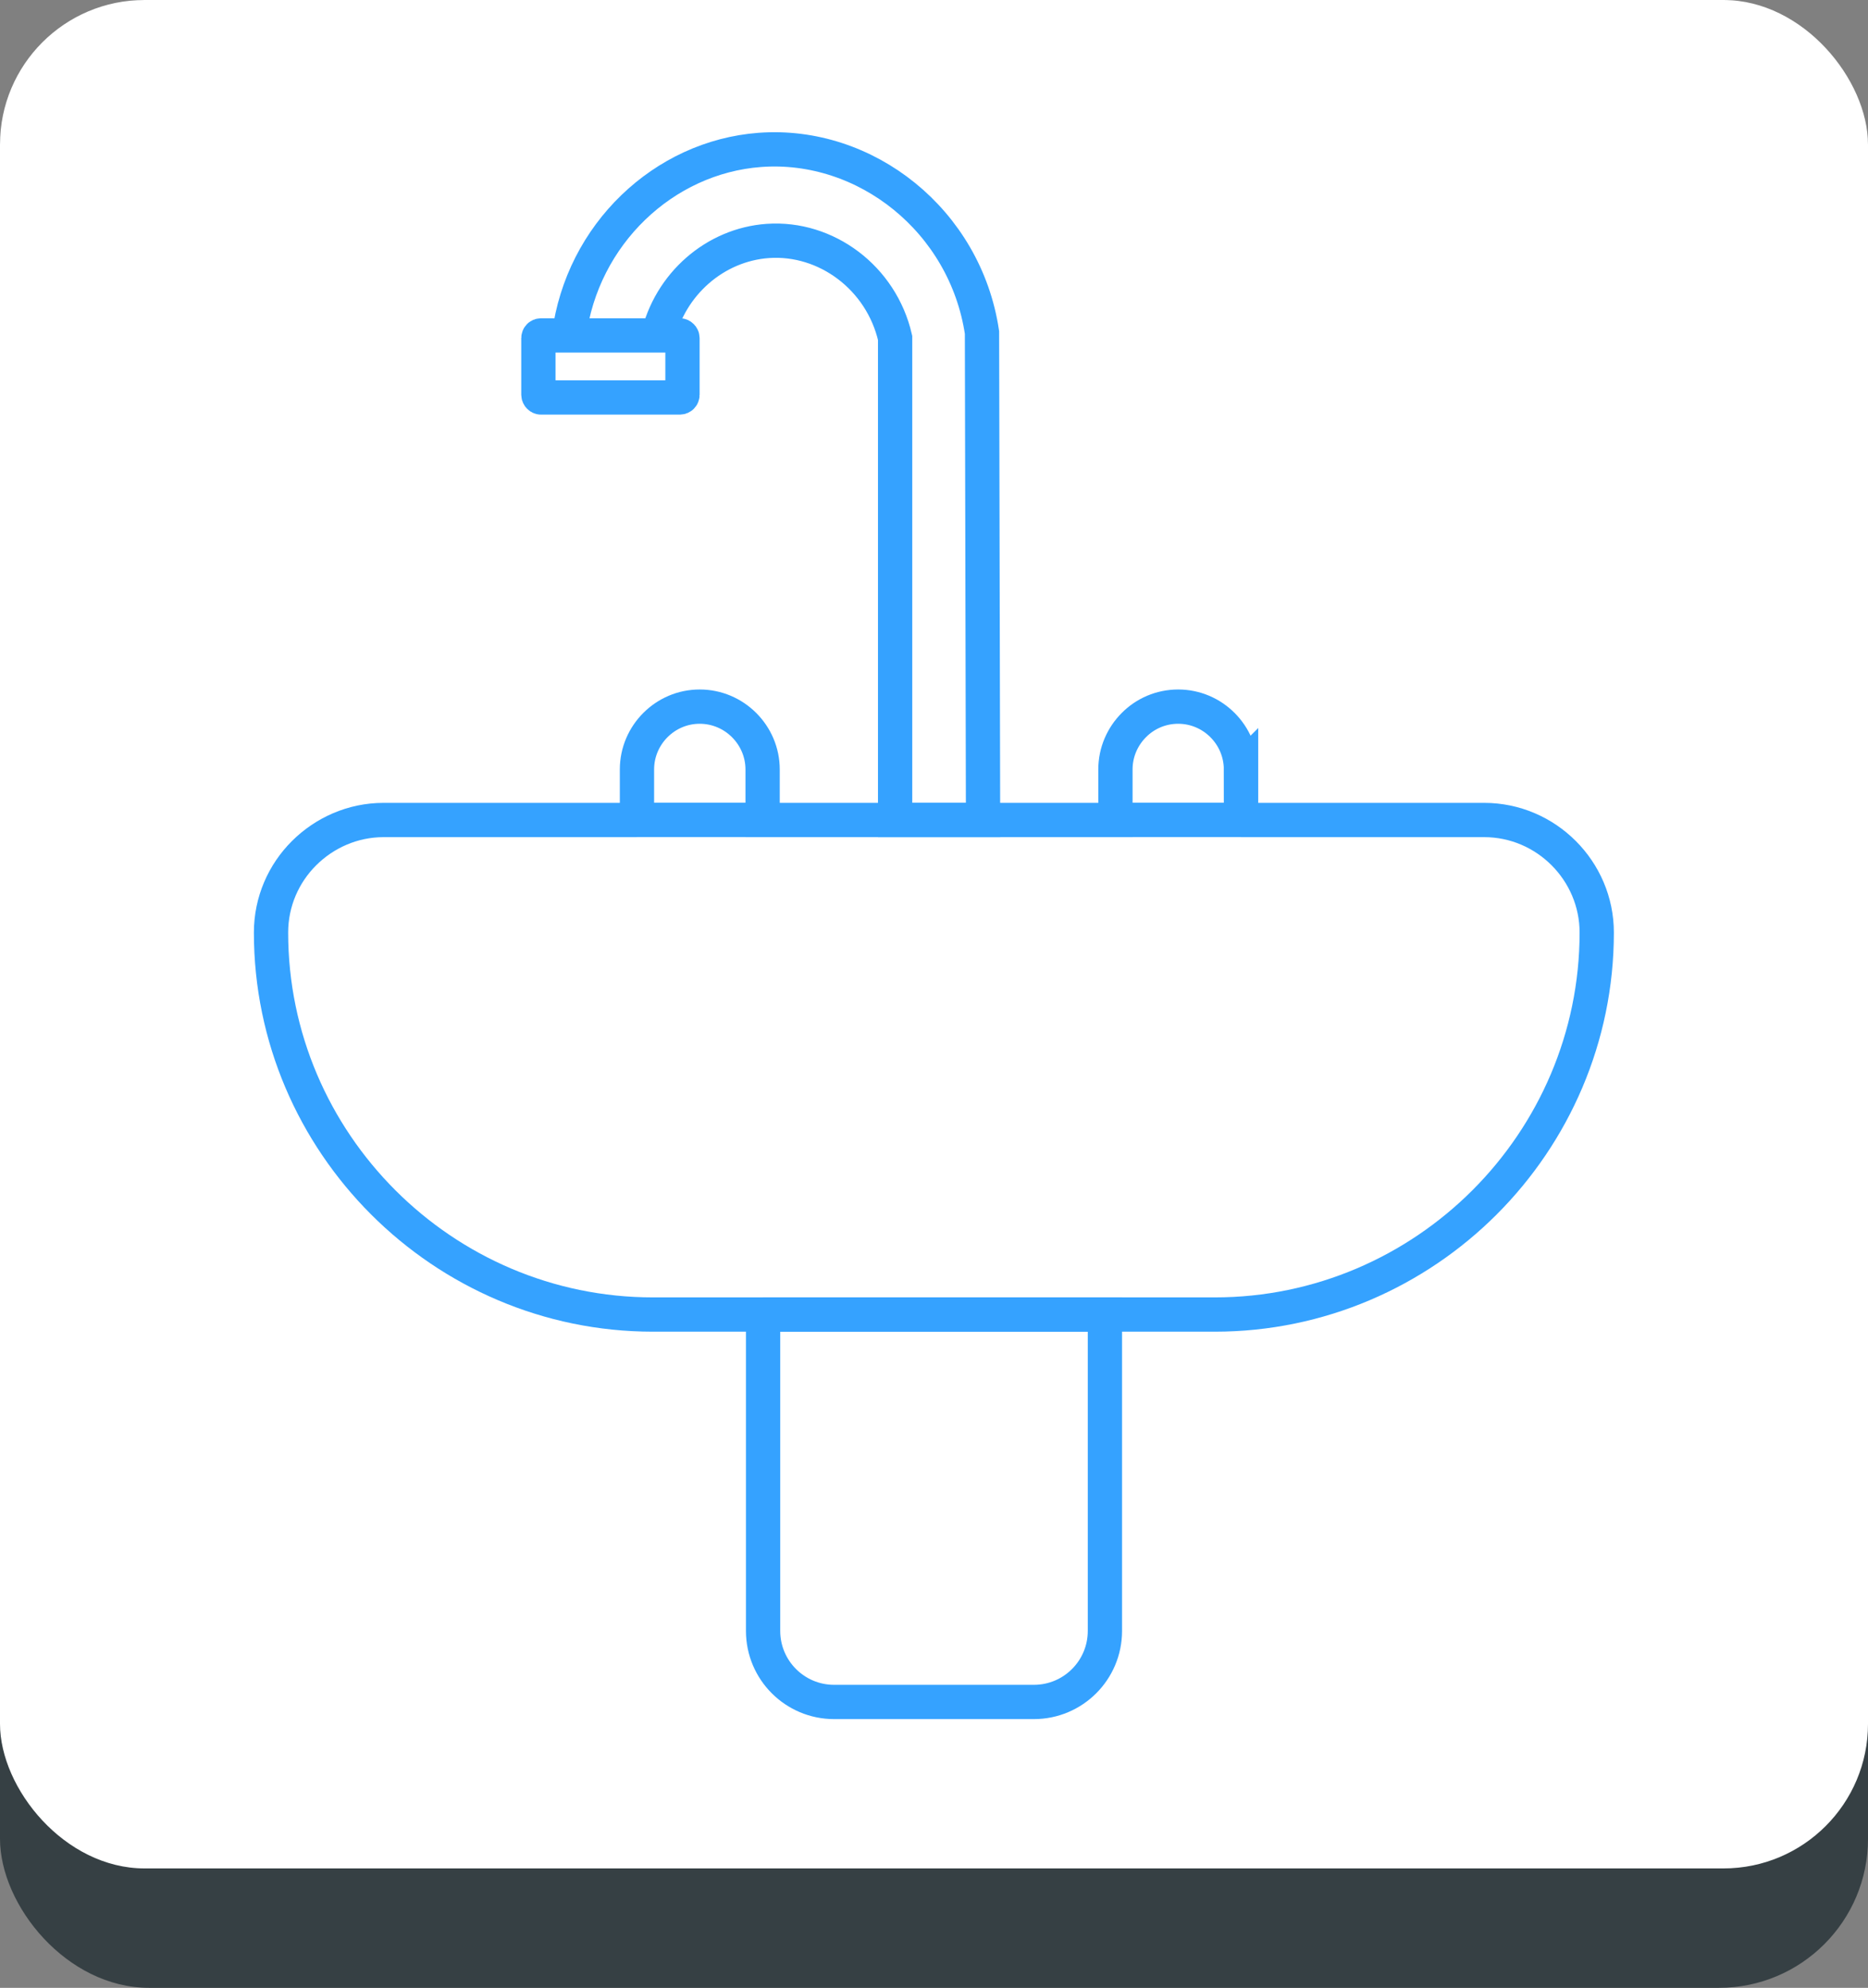 <?xml version="1.0" encoding="UTF-8"?>
<svg id="_Слой_2" data-name="Слой 2" xmlns="http://www.w3.org/2000/svg" viewBox="0 0 158.04 168.14">
  <rect x="0" y="0" width="158.04" height="168.14" fill="#808080" stroke="none"/>
  <defs>
    <style>
      .cls-1 {
        fill: none;
        stroke: #35a2ff;
        stroke-miterlimit: 10;
        stroke-width: 2.9px;
      }

      .cls-2 {
        fill: #364044;
      }

      .cls-3 {
        fill: #fff;
      }
    </style>
  </defs>
  <g id="_Слой_1-2" data-name="Слой 1">
    <g>
      <g>
        <rect class="cls-2" y="0" width="158.04" height="168.14" rx="12.61" ry="12.61"/>
        <rect class="cls-3" width="158.04" height="158.04" rx="12.23" ry="12.23"/>
      </g>
      <g>
        <path class="cls-1" d="M105,69.68v-.32h20.57c5.23,0,9.52,4.29,9.52,9.52,0,8.88-3.64,16.97-9.49,22.82-5.85,5.85-13.94,9.49-22.82,9.49h-47.54c-17.77,0-32.31-14.54-32.31-32.31,0-2.62,1.07-5,2.8-6.72s4.11-2.8,6.72-2.8h21.43v.32"/>
        <polyline class="cls-1" points="64.52 69.68 64.52 69.36 94.38 69.36 94.38 69.68"/>
        <path class="cls-1" d="M64.56,111.19h28.92v26.76c0,3.32-2.69,6.01-6.01,6.01h-16.9c-3.32,0-6.01-2.69-6.01-6.01v-26.76h0Z"/>
        <path class="cls-1" d="M64.52,65.08v4.27h-10.63v-4.27c0-1.46.6-2.79,1.56-3.75.97-.97,2.29-1.56,3.75-1.56,2.92,0,5.32,2.39,5.32,5.32Z"/>
        <path class="cls-1" d="M105,65.08v4.27h-10.63v-4.27c0-1.46.6-2.79,1.56-3.75.96-.97,2.29-1.56,3.75-1.56,2.92,0,5.31,2.39,5.31,5.32Z"/>
        <g>
          <path class="cls-1" d="M48.14,28.37c1.11-8.54,8-15.08,16.14-15.69,8.97-.67,17.39,6,18.8,15.44.03,13.75.06,27.49.09,41.24h-7.44V28.58c-1.17-5.08-5.82-8.54-10.76-8.2-4.46.31-8.31,3.64-9.34,8.2"/>
          <rect class="cls-1" x="45.55" y="28.37" width="12.19" height="5.25" rx=".22" ry=".22"/>
        </g>
      </g>
    </g>
  </g>
</svg>